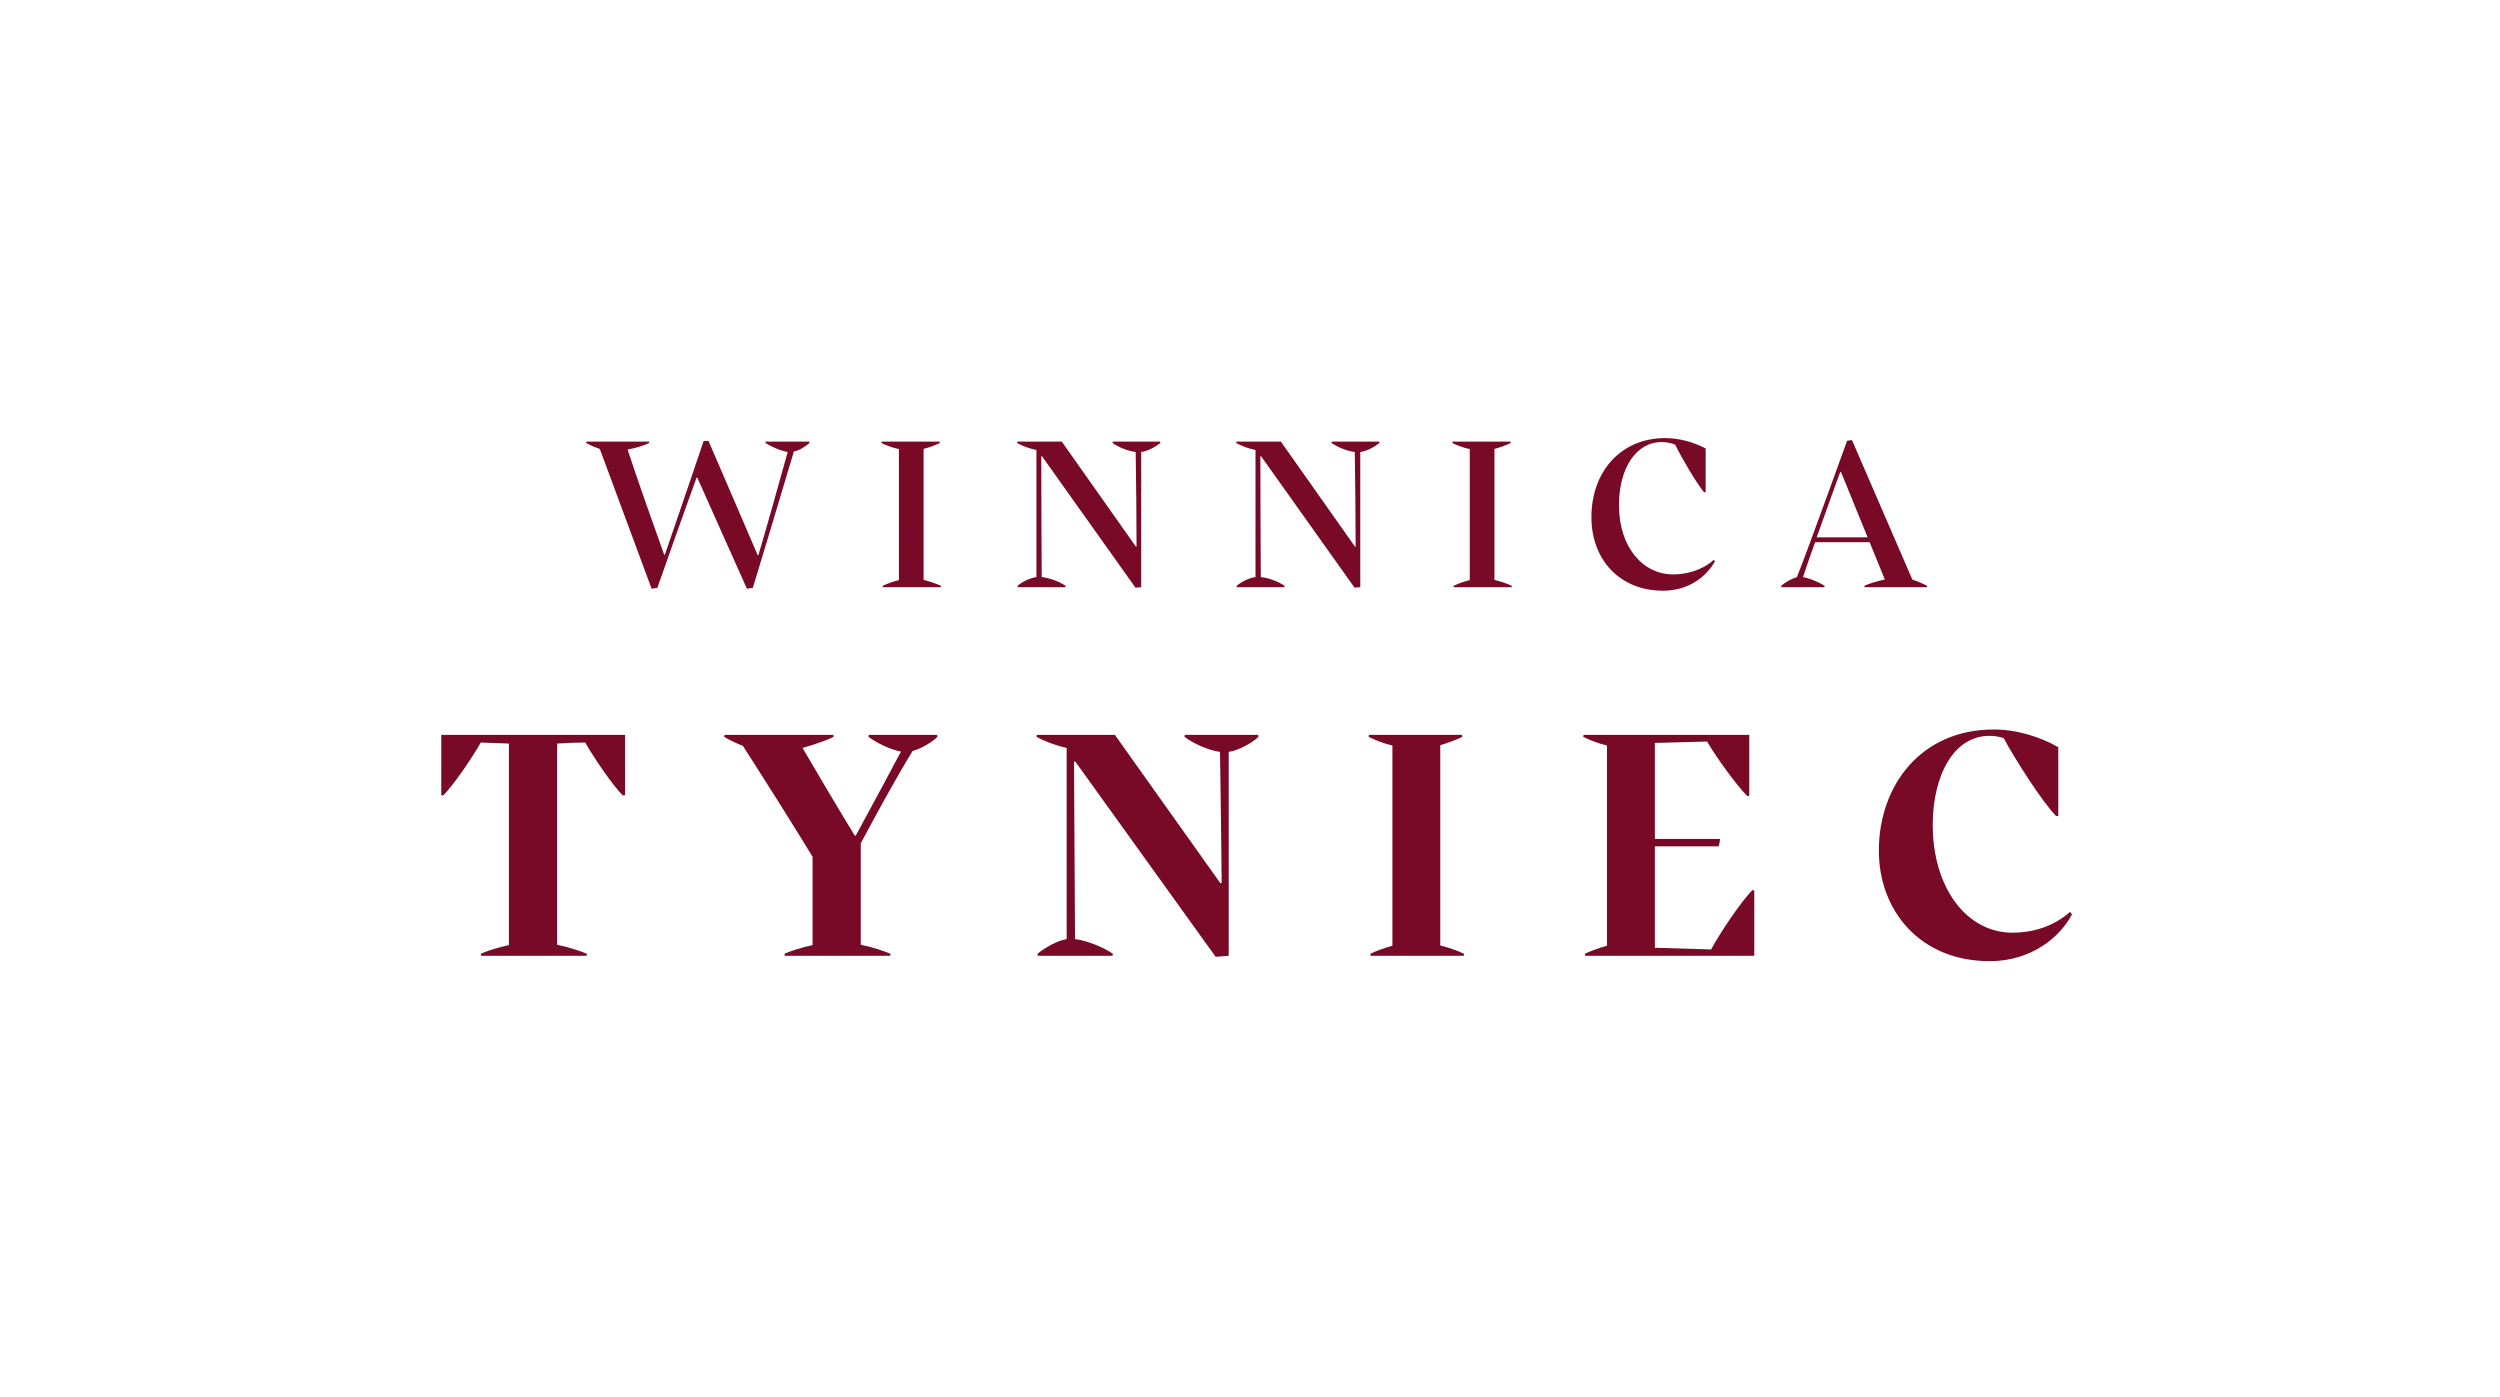 <?xml version="1.0" encoding="UTF-8" standalone="no"?>
<svg
   xmlns:dc="http://purl.org/dc/elements/1.1/"
   xmlns:cc="http://creativecommons.org/ns#"
   xmlns:rdf="http://www.w3.org/1999/02/22-rdf-syntax-ns#"
   xmlns:svg="http://www.w3.org/2000/svg"
   xmlns="http://www.w3.org/2000/svg"
   viewBox="0 0 687.667 384.291"
   height="384.291"
   width="687.667"
   xml:space="preserve"
   id="svg2"
   version="1.1"><defs
     id="defs6"><clipPath
       id="clipPath18"
       clipPathUnits="userSpaceOnUse"><path
         id="path16"
         d="M 0,288.218 H 515.75 V 0 H 0 Z" /></clipPath></defs><g
     transform="matrix(1.333,0,0,-1.333,0,384.291)"
     id="g10"><g
       id="g12"><g
         clip-path="url(#clipPath18)"
         id="g14"><g
           transform="translate(244.494,136.654)"
           id="g20"><path
             id="path22"
             style="fill:#780a28;fill-opacity:1;fill-rule:nonzero;stroke:none"
             d="m 0,0 -0.069,-0.414 c 1.727,-1.314 4.835,-2.763 7.323,-3.109 0.139,-9.188 0.275,-17.962 0.345,-27.081 H 7.323 L -14.439,0 h -16.097 l -0.069,-0.414 c 1.243,-0.691 3.662,-1.727 6.217,-2.28 v -39.448 c -2.003,-0.344 -4.629,-1.865 -6.01,-3.038 l 0.069,-0.415 h 15.407 l 0.069,0.415 c -1.727,1.242 -5.182,2.694 -7.808,3.038 l -0.207,36.615 h 0.277 l 28.945,-40.275 2.697,0.207 v 42.072 c 2.141,0.346 4.835,1.865 6.146,3.109 L 15.13,0 Z m 52.709,-2.141 c 1.797,0.552 3.455,1.174 4.561,1.727 L 57.2,0 H 37.996 l -0.07,-0.414 c 1.105,-0.553 2.902,-1.314 4.905,-1.797 v -41.311 c -1.797,-0.485 -3.594,-1.175 -4.56,-1.658 l 0.069,-0.415 h 19.204 l 0.07,0.415 c -1.175,0.552 -2.969,1.242 -4.905,1.726 z M 40.117,60.506 h -9.785 l -0.047,-0.274 c 1.136,-0.818 3.14,-1.682 4.779,-1.864 0.09,-6.782 0.18,-12.97 0.18,-19.526 H 35.107 L 19.818,60.506 H 10.623 L 10.58,60.232 c 0.863,-0.5 2.409,-1.136 4.002,-1.456 V 32.562 C 13.219,32.38 11.58,31.516 10.67,30.743 l 0.047,-0.274 h 9.827 l 0.047,0.274 c -1.136,0.818 -3.233,1.637 -4.916,1.819 -0.043,8.33 -0.09,16.611 -0.09,24.941 h 0.137 l 19.296,-27.126 1.183,0.092 v 27.899 c 1.413,0.182 3.002,1.091 3.959,1.864 z m 90.265,-19.751 c 2.003,5.642 4.279,11.924 4.869,13.515 h 0.136 l 5.509,-13.515 z m 22.801,-10.012 c -0.773,0.41 -1.866,0.909 -3.049,1.274 l -12.471,28.807 -0.999,-0.137 c -0.684,-1.819 -8.101,-22.526 -10.378,-28.17 -1.136,-0.273 -2.456,-1.091 -3.233,-1.774 l 0.047,-0.274 h 8.875 l 0.046,0.274 c -1.229,0.818 -3.096,1.548 -4.462,1.819 0.504,1.593 1.456,4.232 2.503,7.192 h 11.244 l 3.139,-7.692 c -1.682,-0.365 -3.412,-0.909 -4.232,-1.319 l 0.043,-0.274 h 12.88 z m -44.584,-75.026 -11.606,0.345 v 20.933 h 13.194 l 0.275,1.52 H 96.993 v 19.827 c 1.724,0 7.046,0.207 10.775,0.276 1.936,-3.316 5.941,-8.842 8.29,-11.26 l 0.414,0.069 V 0 H 82.276 l -0.069,-0.414 c 1.035,-0.553 2.971,-1.314 4.904,-1.797 v -41.311 c -1.794,-0.485 -3.591,-1.175 -4.557,-1.658 l 0.069,-0.415 h 34.885 v 13.47 l -0.414,0.07 c -2.349,-2.418 -6.562,-8.636 -8.495,-12.228 M 63.89,59.004 c 1.273,0.319 2.546,0.82 3.366,1.228 l -0.043,0.274 H 55.242 l -0.047,-0.274 c 0.82,-0.455 2.187,-0.954 3.596,-1.273 V 31.926 c -1.272,-0.274 -2.592,-0.82 -3.365,-1.183 l 0.043,-0.274 h 11.97 l 0.043,0.274 c -0.862,0.41 -2.229,0.909 -3.592,1.227 z m 118.767,-95.55 c -3.663,-3.246 -8.154,-4.282 -11.884,-4.282 -9.396,0 -16.441,9.187 -16.441,22.244 0,10.224 4.352,18.377 11.675,18.377 0.967,0 2.002,-0.139 2.969,-0.485 2.211,-4.143 8.015,-13.264 10.848,-16.095 l 0.414,0.068 v 14.162 c -3.661,2.143 -8.635,3.662 -13.334,3.662 -14.922,0 -23.695,-11.467 -23.695,-25.009 0,-12.366 8.498,-22.797 22.867,-22.797 8.704,0 14.575,5.044 16.994,9.672 z m -336.093,24.111 0.416,-0.07 c 2.21,2.281 5.802,7.531 7.737,10.916 l 5.803,-0.208 v -41.588 c -2.28,-0.483 -4.628,-1.243 -5.803,-1.795 l 0.069,-0.415 h 21.761 l 0.07,0.415 c -1.314,0.552 -3.731,1.38 -6.149,1.865 v 41.518 c 1.934,0.139 4.145,0.208 5.803,0.208 1.934,-3.385 5.527,-8.635 7.737,-10.916 l 0.484,0.07 V 0 h -37.928 z m 128.818,43.178 c -1.136,0.818 -3.233,1.637 -4.915,1.819 -0.043,8.33 -0.09,16.611 -0.09,24.941 h 0.137 l 19.295,-27.126 1.183,0.092 v 27.899 c 1.413,0.182 3.002,1.091 3.959,1.864 l -0.043,0.274 h -9.784 l -0.047,-0.274 c 1.136,-0.818 3.139,-1.682 4.778,-1.864 0.09,-6.782 0.18,-12.97 0.18,-19.526 h -0.137 l -15.289,21.664 h -9.194 l -0.043,-0.274 c 0.862,-0.5 2.408,-1.136 4.002,-1.456 V 32.562 c -1.363,-0.182 -3.003,-1.046 -3.913,-1.819 l 0.047,-0.274 h 9.827 z M 98.686,29.741 c 5.556,0 9.105,3.186 10.698,6.054 l -0.23,0.318 c -2.546,-2.276 -5.779,-3.004 -8.418,-3.004 -6.146,0 -11.151,5.507 -11.151,14.29 0,7.6 3.506,13.017 8.832,13.017 0.862,0 1.909,-0.184 2.775,-0.547 1.273,-2.639 4.413,-8.01 5.963,-9.831 l 0.316,0.047 v 9.011 c -2.593,1.365 -5.552,2.138 -8.375,2.138 -9.011,0 -15.2,-6.78 -15.2,-16.338 0,-8.693 5.783,-15.155 14.79,-15.155 M -53.908,59.004 c 1.274,0.319 2.547,0.82 3.367,1.228 l -0.045,0.274 h -11.971 l -0.045,-0.274 c 0.82,-0.455 2.185,-0.954 3.597,-1.273 V 31.926 c -1.275,-0.274 -2.595,-0.82 -3.368,-1.183 l 0.045,-0.274 h 11.969 l 0.046,0.274 c -0.864,0.41 -2.231,0.909 -3.595,1.227 z M -65.215,0 -65.283,-0.414 c 1.658,-1.244 4.489,-2.626 6.7,-3.041 -2.349,-4.421 -5.665,-10.638 -9.326,-17.34 h -0.207 c -4.008,6.564 -8.221,13.749 -10.777,18.101 2.763,0.76 5.388,1.727 6.425,2.28 L -72.538,0 H -94.99 l -0.07,-0.414 c 0.899,-0.553 2.281,-1.244 3.869,-1.866 5.113,-7.944 10.57,-16.65 14.37,-22.867 v -18.238 c -2.279,-0.483 -4.629,-1.243 -5.804,-1.795 l 0.07,-0.415 h 21.761 l 0.069,0.415 c -1.312,0.552 -3.731,1.38 -6.148,1.865 v 20.932 c 3.178,5.942 7.185,13.333 10.707,19.067 1.867,0.483 4.077,1.865 5.113,2.902 L -51.122,0 Z m -23.929,30.333 c 0.639,2.003 6.554,21.708 8.465,28.125 1.183,0.228 2.458,1.093 3.231,1.774 l -0.045,0.274 h -9.011 l -0.045,-0.274 c 1.275,-0.818 3.186,-1.638 4.595,-1.864 -1.183,-4.369 -5.278,-18.843 -6.051,-21.3 h -0.137 c -3.275,7.555 -7.19,16.794 -10.149,23.574 h -1.002 c -1.136,-3.412 -6.78,-19.934 -8.01,-23.483 h -0.135 c -2.549,7.145 -5.325,14.927 -7.554,21.709 1.774,0.318 3.594,0.909 4.459,1.364 l -0.045,0.274 h -12.926 l -0.045,-0.274 c 0.729,-0.408 1.73,-0.865 2.821,-1.228 l 10.696,-28.853 1.183,0.182 c 0.455,1.228 5.234,14.928 8.1,22.754 h 0.137 l 10.241,-22.936 z" /></g></g></g></g></svg>